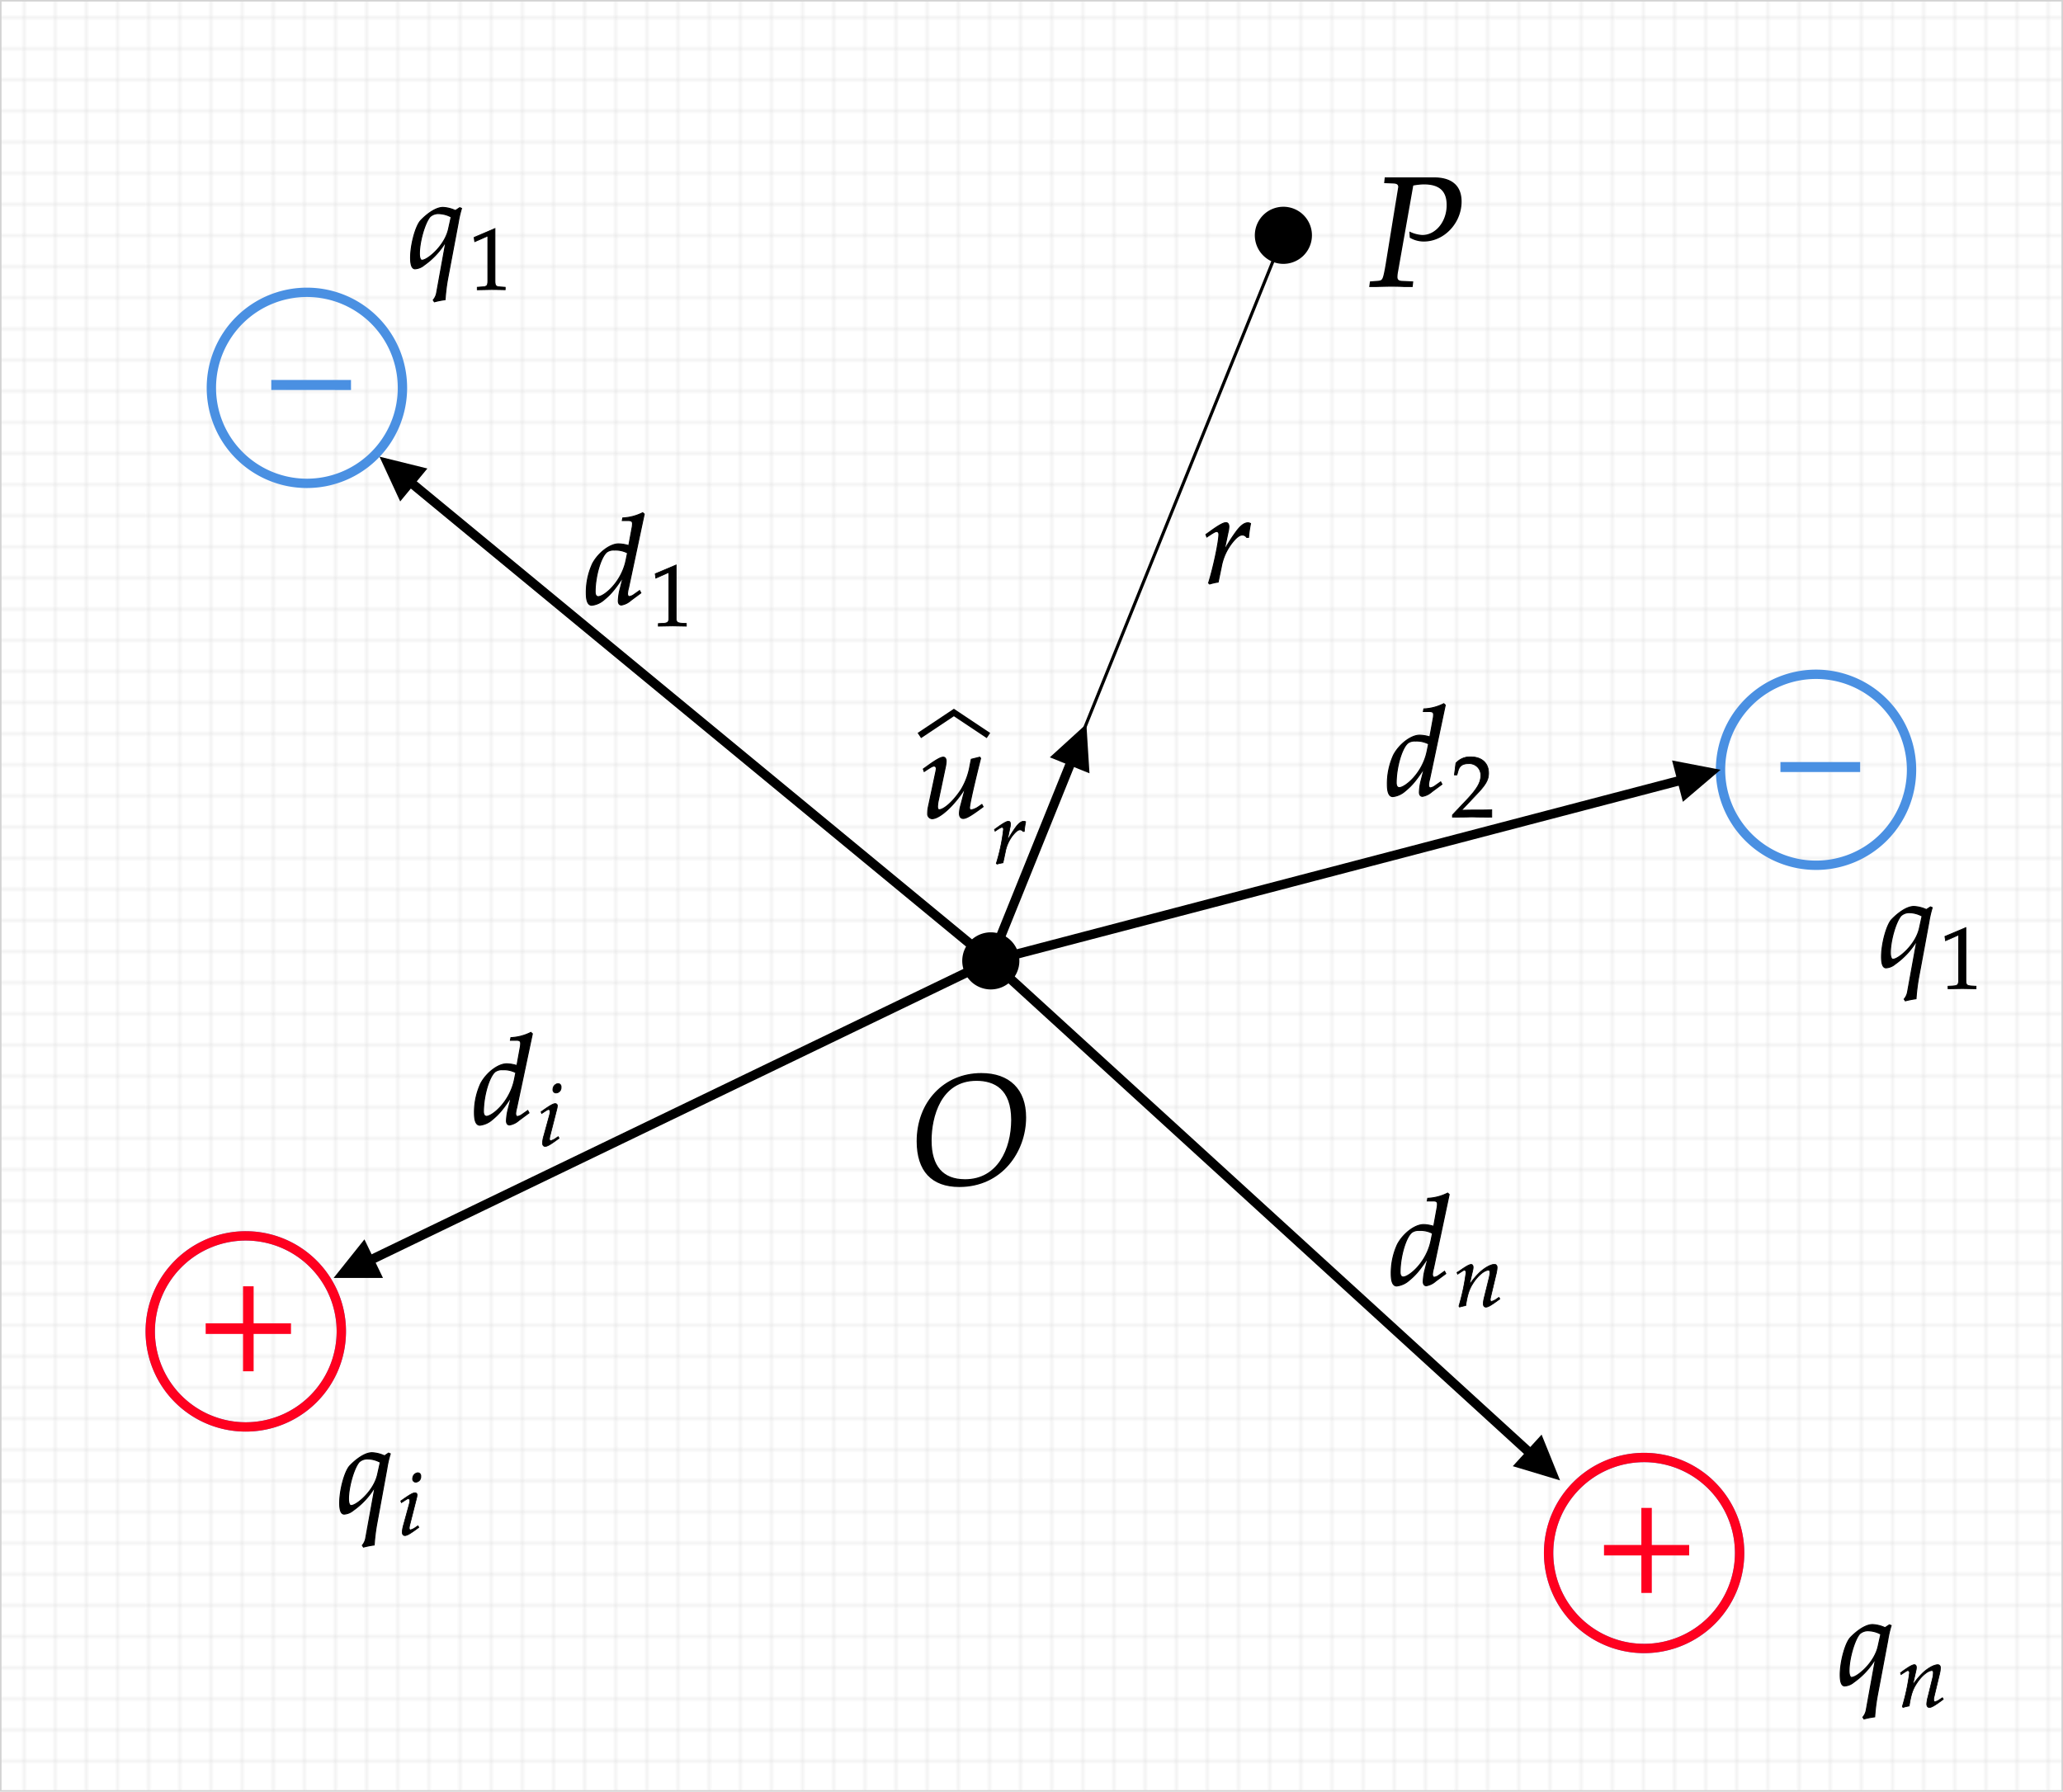 <svg id="Livello_1" data-name="Livello 1" xmlns="http://www.w3.org/2000/svg" xmlns:xlink="http://www.w3.org/1999/xlink" width="662.5" height="575.5" viewBox="0 0 662.5 575.5">
  <defs>
    <style>
      .cls-1, .cls-13, .cls-2, .cls-4, .cls-5, .cls-6, .cls-7 {
        fill: none;
      }

      .cls-2, .cls-3 {
        stroke: #d3d3d3;
        stroke-width: 0.5px;
      }

      .cls-3 {
        fill: url(#_.441971228805659);
      }

      .cls-4, .cls-9 {
        stroke: #4a90e2;
      }

      .cls-4, .cls-5, .cls-6, .cls-8 {
        stroke-width: 3px;
      }

      .cls-10, .cls-5 {
        stroke: #ff001f;
      }

      .cls-11, .cls-12, .cls-13, .cls-14, .cls-6, .cls-7, .cls-8 {
        stroke: #000;
      }

      .cls-9 {
        fill: #4a90e2;
      }

      .cls-10, .cls-11, .cls-12, .cls-14, .cls-9 {
        stroke-miterlimit: 10;
      }

      .cls-10, .cls-11, .cls-9 {
        stroke-width: 0.4px;
      }

      .cls-10 {
        fill: #ff001f;
      }

      .cls-12 {
        stroke-width: 0.32px;
      }

      .cls-13 {
        stroke-width: 2px;
      }

      .cls-14 {
        stroke-width: 0.22px;
      }
    </style>
    <pattern id="_.441971228805659" data-name=".441971228805659" width="10" height="10" patternTransform="matrix(1, 0, 0, -1, -2.75, 845.14)" patternUnits="userSpaceOnUse" viewBox="0 0 10 10">
      <rect class="cls-1" width="10" height="10"/>
      <path class="cls-2" d="M10,10H0V0"/>
    </pattern>
  </defs>
  <rect class="cls-3" x="0.25" y="0.25" width="662" height="575"/>
  <g>
    <path class="cls-4" d="M67.63,124.34A30.68,30.68,0,1,1,98.3,155,30.67,30.67,0,0,1,67.63,124.34Z" transform="translate(0.25 0.25)"/>
    <path class="cls-4" d="M552.27,247a30.67,30.67,0,1,1,30.67,30.67A30.68,30.68,0,0,1,552.27,247Z" transform="translate(0.25 0.25)"/>
    <path class="cls-4" d="M48,427.39a30.68,30.68,0,1,1,30.67,30.68A30.67,30.67,0,0,1,48,427.39Z" transform="translate(0.25 0.25)"/>
    <path class="cls-5" d="M48,427.39a30.68,30.68,0,1,1,30.67,30.68A30.67,30.67,0,0,1,48,427.39Z" transform="translate(0.25 0.25)"/>
    <path class="cls-4" d="M497.06,498.56a30.67,30.67,0,1,1,30.67,30.67A30.68,30.68,0,0,1,497.06,498.56Z" transform="translate(0.25 0.25)"/>
    <path class="cls-5" d="M497.06,498.56a30.67,30.67,0,1,1,30.67,30.67A30.68,30.68,0,0,1,497.06,498.56Z" transform="translate(0.25 0.25)"/>
    <g>
      <path class="cls-6" d="M317.92,308.38,497,471.87" transform="translate(0.25 0.25)"/>
      <path d="M485.56,470.68l15.18,4.56-5.93-14.7Z" transform="translate(0.25 0.25)"/>
    </g>
    <g>
      <path class="cls-6" d="M317.92,308.38,111.4,408" transform="translate(0.25 0.25)"/>
      <path d="M116.78,397.83l-9.89,12.39,15.85,0Z" transform="translate(0.25 0.25)"/>
    </g>
    <g>
      <path class="cls-6" d="M317.92,308.38,547.43,248.3" transform="translate(0.25 0.25)"/>
      <path d="M540.18,257.29,552.27,247l-15.56-3Z" transform="translate(0.25 0.25)"/>
    </g>
    <g>
      <path class="cls-6" d="M317.92,308.38,346.73,237" transform="translate(0.25 0.25)"/>
      <path d="M349.62,248.13l-1-15.82L336.89,243Z" transform="translate(0.25 0.25)"/>
    </g>
    <g>
      <path class="cls-6" d="M317.92,308.38,125.47,149.61" transform="translate(0.25 0.25)"/>
      <path d="M137,150.23l-15.38-3.8,6.65,14.38Z" transform="translate(0.25 0.25)"/>
    </g>
    <path class="cls-7" d="M411.89,75.35l-94,233" transform="translate(0.25 0.25)"/>
    <path class="cls-8" d="M404.22,75.35A7.67,7.67,0,1,1,411.89,83,7.67,7.67,0,0,1,404.22,75.35Z" transform="translate(0.25 0.25)"/>
    <path class="cls-8" d="M310.26,308.38a7.67,7.67,0,1,1,7.66,7.67A7.67,7.67,0,0,1,310.26,308.38Z" transform="translate(0.25 0.25)"/>
  </g>
  <path class="cls-9" d="M112.27,124.82V122H87.07v2.8Z" transform="translate(0.25 0.25)"/>
  <path class="cls-9" d="M596.91,247.52v-2.8h-25.2v2.8Z" transform="translate(0.25 0.25)"/>
  <path class="cls-10" d="M93,428v-3H81v-11.9H78V425H66v3H78v12h3V428Z" transform="translate(0.25 0.25)"/>
  <path class="cls-10" d="M542,499.14v-2.95H530v-11.9h-2.95v11.9h-12v2.95h12v12.05H530V499.14Z" transform="translate(0.25 0.25)"/>
  <path class="cls-11" d="M444.47,58.38l2.75.1c1.2.05,1.75.45,1.75,1.35l-4.15,25.5c-.85,4.55-.9,4.7-2.9,4.85l-2.05.15-.2,1.4,2.1,0c2.05-.05,3.6-.1,4.5-.1s2.3,0,4.3.1l2.65,0,.15-1.4-3.25-.15c-1.3-.05-1.8-.45-1.8-1.5a10.69,10.69,0,0,1,.2-1.75l4.9-27.75a20.29,20.29,0,0,1,3.55-.4c5.1,0,7.55,2.2,7.55,6.85,0,5.4-3.6,9.8-8,9.8a10.69,10.69,0,0,1-3.95-1l.1,1.55a8.67,8.67,0,0,0,4.3,1.15c6.45,0,11.95-5.85,11.95-12.65,0-5.05-3.15-7.7-9.1-7.55h-15.2Z" transform="translate(0.25 0.25)"/>
  <path class="cls-11" d="M329.07,358.66c0-8.9-5.2-14.05-14.2-14.05-11.85,0-20.55,9.15-20.55,21.7,0,9.45,4.7,14.5,13.5,14.5C321.42,380.81,329.07,369.56,329.07,358.66Zm-4.4.8c0,9.4-4.45,19.25-15,19.25-7.2,0-10.95-4.3-10.95-12.65,0-7.4,2.9-19.35,14.6-19.35C319.12,346.71,324.67,349.41,324.67,359.46Z" transform="translate(0.25 0.25)"/>
  <path class="cls-12" d="M400.7,172.35a37.1,37.1,0,0,1,.64-4.44,1.8,1.8,0,0,0-.8-.24c-1.24,0-2.48,1-3.92,3a49.32,49.32,0,0,0-3.76,6l1.28-6.08a7.33,7.33,0,0,0,.24-1.68c0-.8-.32-1.28-.92-1.28-.84,0-2.36.84-5.32,3l-1.12.8.28.8,1.28-.84c1.12-.72,1.56-.92,1.92-.92s.68.36.68.88c0,2.32-1.72,10.56-3.32,15.68l.4.28a21.74,21.74,0,0,1,2.16-.52l.52-.08,1-4.8a17.52,17.52,0,0,1,3.4-7.72c1.36-1.76,2.44-2.6,3.32-2.6a1.65,1.65,0,0,1,1.44.76Z" transform="translate(0.25 0.25)"/>
  <g>
    <g>
      <path class="cls-12" d="M314.66,243.31l-.28-.36-2.72.68-.4,2a22,22,0,0,1-2.84,7.72c-2.36,3.64-5.48,6.48-7.08,6.48-.32,0-.52-.36-.52-1a10.26,10.26,0,0,1,.28-2.08l2.28-10.84a9.48,9.48,0,0,0,.2-1.72c0-.76-.36-1.24-.92-1.24-.8,0-2.32.84-5.28,3l-1.12.8.28.8,1.28-.84c1.12-.72,1.56-.92,1.92-.92a.76.76,0,0,1,.68.8,4.41,4.41,0,0,1-.08.72l-2.52,11.88a12.22,12.22,0,0,0-.16,1.88,1.51,1.51,0,0,0,1.4,1.64c2.52,0,7.36-4.48,10.72-10l-1.48,5.68a10.91,10.91,0,0,0-.44,2.64c0,1,.44,1.6,1.2,1.6,1,0,2.48-.84,6.4-3.76l-.4-.72-1,.68a6.14,6.14,0,0,1-2.44,1.08c-.32,0-.52-.28-.52-.68C311.06,257.75,314.06,245.59,314.66,243.31Z" transform="translate(0.25 0.25)"/>
      <polyline class="cls-13" points="295.23 236.25 306.33 228.85 317.43 236.25"/>
    </g>
    <path class="cls-14" d="M328.68,266.81a24.29,24.29,0,0,1,.45-3.11,1.28,1.28,0,0,0-.56-.17c-.87,0-1.74.68-2.75,2.1a35.12,35.12,0,0,0-2.63,4.23l.9-4.25a5.21,5.21,0,0,0,.16-1.18c0-.56-.22-.9-.64-.9-.59,0-1.65.59-3.72,2.08l-.79.56.2.56.89-.59c.79-.51,1.1-.65,1.35-.65s.47.26.47.62a59.84,59.84,0,0,1-2.32,11l.28.19c.42-.14.87-.22,1.51-.36l.37-.06.72-3.36a12.33,12.33,0,0,1,2.38-5.4c1-1.23,1.71-1.82,2.33-1.82a1.17,1.17,0,0,1,1,.53Z" transform="translate(0.25 0.25)"/>
  </g>
  <g>
    <path class="cls-12" d="M206.63,164.87l-.48-.44a15.67,15.67,0,0,1-6.4,1.68l-.16.84h1.92c1,0,1.36.28,1.36,1a7.17,7.17,0,0,1-.08,1L201.67,175a11.51,11.51,0,0,0-3.28-.56c-2.76,0-6.52,2.88-8.36,6.36a22.1,22.1,0,0,0-2,9.48c0,2.6.6,3.88,1.76,3.88a7.13,7.13,0,0,0,3.92-1.76c2.16-1.76,3.48-3.32,6.16-7.36l-.92,3.64a17.31,17.31,0,0,0-.64,4.08c0,.84.36,1.32,1,1.32a6,6,0,0,0,3-1.48l3.24-2.4-.4-.76-1.76,1.24a3.35,3.35,0,0,1-1.56.68c-.32,0-.56-.36-.56-.92a7.75,7.75,0,0,1,.32-1.84Zm-14.76,26.52c-.64,0-1-.56-1-1.56,0-5,1.84-11.28,3.8-12.8a3.79,3.79,0,0,1,2.36-.6,8.4,8.4,0,0,1,4.24.92l-.48,2.36C199.31,186.91,193.67,191.39,191.87,191.39Z" transform="translate(0.25 0.25)"/>
    <path class="cls-14" d="M220.17,200.88V200l-1.45-.08c-1.54-.09-1.82-.4-1.82-1.85V181.2l-6.75,2.85.19,1.4,4.2-1.85v14.51c0,1.45-.3,1.76-1.82,1.85l-1.56.08v.84l4.62-.08C216.64,200.8,219.72,200.88,220.17,200.88Z" transform="translate(0.25 0.25)"/>
  </g>
  <g>
    <path class="cls-12" d="M146,67.37a10.73,10.73,0,0,0-4-1c-3,0-6.52,3.52-7.24,4.32-1.6,1.88-3.16,7.72-3.16,11.84,0,2.36.48,3.56,1.44,3.56a5,5,0,0,0,2.92-1.2,24.31,24.31,0,0,0,7-7.6l-3,16.56a4.86,4.86,0,0,1-1.08,2.28l.36.56a28.78,28.78,0,0,1,3.44-.68,62.88,62.88,0,0,1,.76-6.36l3.44-18.24a33.08,33.08,0,0,1,1.08-4.72l-.56-.24Zm-10.68,16c-.56,0-.88-.84-.88-2.16,0-3.84,1.72-9.84,3.4-11.84a3.93,3.93,0,0,1,2.92-1,8.9,8.9,0,0,1,3.88,1.08l-.84,3.8C142.63,78.73,137,83.33,135.31,83.33Z" transform="translate(0.25 0.25)"/>
    <path class="cls-14" d="M162,92.82V92l-1.46-.09c-1.54-.08-1.82-.39-1.82-1.84V73.13L152,76l.19,1.4,4.2-1.85V90.05c0,1.45-.31,1.76-1.82,1.84L153,92v.84l4.62-.09C158.44,92.73,161.52,92.82,162,92.82Z" transform="translate(0.25 0.25)"/>
  </g>
  <g>
    <path class="cls-12" d="M618.37,291.9a10.73,10.73,0,0,0-4-1c-3,0-6.52,3.52-7.24,4.32-1.6,1.88-3.16,7.72-3.16,11.84,0,2.36.48,3.56,1.44,3.56a5,5,0,0,0,2.92-1.2,24.31,24.31,0,0,0,7-7.6l-3,16.56a4.86,4.86,0,0,1-1.08,2.28l.36.56a28.78,28.78,0,0,1,3.44-.68,62.88,62.88,0,0,1,.76-6.36L619.17,296a33.08,33.08,0,0,1,1.08-4.72l-.56-.24Zm-10.68,16c-.56,0-.88-.84-.88-2.16,0-3.84,1.72-9.84,3.4-11.84a3.93,3.93,0,0,1,2.92-1A8.9,8.9,0,0,1,617,294l-.84,3.8C615,303.26,609.37,307.86,607.69,307.86Z" transform="translate(0.25 0.25)"/>
    <path class="cls-14" d="M634.34,317.35v-.84l-1.45-.08c-1.54-.09-1.82-.4-1.82-1.85V297.67l-6.75,2.85.2,1.4,4.2-1.85v14.51c0,1.45-.31,1.76-1.82,1.85l-1.57.08v.84l4.62-.08C630.82,317.27,633.9,317.35,634.34,317.35Z" transform="translate(0.25 0.25)"/>
  </g>
  <g>
    <path class="cls-12" d="M605.1,522.55a10.73,10.73,0,0,0-4-1c-3,0-6.52,3.52-7.24,4.32-1.6,1.88-3.16,7.72-3.16,11.84,0,2.36.48,3.56,1.44,3.56a5,5,0,0,0,2.92-1.2,24.31,24.31,0,0,0,7-7.6l-3,16.56a4.86,4.86,0,0,1-1.08,2.28l.36.56a28.78,28.78,0,0,1,3.44-.68,62.88,62.88,0,0,1,.76-6.36l3.44-18.24a33.08,33.08,0,0,1,1.08-4.72l-.56-.24Zm-10.68,16c-.56,0-.88-.84-.88-2.16,0-3.84,1.72-9.84,3.4-11.84a3.93,3.93,0,0,1,2.92-1,8.9,8.9,0,0,1,3.88,1.08l-.84,3.8C601.74,533.91,596.1,538.51,594.42,538.51Z" transform="translate(0.25 0.25)"/>
    <path class="cls-14" d="M610.05,537.06l.19.56.9-.59c1-.64,1.12-.7,1.31-.7s.51.28.51.7a67.13,67.13,0,0,1-2.3,10.84l.2.3c.7-.19,1.34-.36,2-.47.53-3.53,1.12-5.35,2.41-7.28,1.51-2.35,3.61-4.09,4.87-4.09.31,0,.47.25.47.67a8.29,8.29,0,0,1-.3,2l-1.46,5.94a10,10,0,0,0-.36,2.12c0,.7.3,1.12.84,1.12.72,0,1.73-.58,4.48-2.63l-.28-.5-.73.47a4.49,4.49,0,0,1-1.71.84c-.2,0-.36-.25-.36-.56a3.33,3.33,0,0,1,0-.56l1.85-7.72a9.84,9.84,0,0,0,.31-2.08c0-.64-.31-1-.87-1-1.18,0-3.11,1.06-4.76,2.6a22.79,22.79,0,0,0-3.3,4L615,536.5a5.57,5.57,0,0,0,.17-1.15c0-.59-.23-.92-.65-.92-.58,0-1.68.61-3.72,2.07Z" transform="translate(0.25 0.25)"/>
  </g>
  <g>
    <path class="cls-12" d="M123.23,467.35a10.73,10.73,0,0,0-4-1c-3,0-6.52,3.52-7.24,4.32-1.6,1.88-3.16,7.72-3.16,11.84,0,2.36.48,3.56,1.44,3.56a5,5,0,0,0,2.92-1.2,24.31,24.31,0,0,0,7-7.6l-3,16.56a4.86,4.86,0,0,1-1.08,2.28l.36.56a28.78,28.78,0,0,1,3.44-.68,62.88,62.88,0,0,1,.76-6.36L124,471.43a33.08,33.08,0,0,1,1.08-4.72l-.56-.24Zm-10.68,16c-.56,0-.88-.84-.88-2.16,0-3.84,1.72-9.84,3.4-11.84a3.93,3.93,0,0,1,2.92-1,8.9,8.9,0,0,1,3.88,1.08l-.84,3.8C119.87,478.71,114.23,483.31,112.55,483.31Z" transform="translate(0.25 0.25)"/>
    <path class="cls-14" d="M128.45,481.85l.2.56.89-.58c1-.65,1.12-.7,1.32-.7a.58.58,0,0,1,.5.64,6.86,6.86,0,0,1-.22,1.23l-1.85,6.72a9.79,9.79,0,0,0-.36,2.16c0,.67.31,1.09.84,1.09.73,0,1.73-.59,4.48-2.63l-.28-.51-.73.48a4.89,4.89,0,0,1-1.71.84c-.19,0-.36-.28-.36-.56a4.77,4.77,0,0,1,.19-1.12l2.16-8.51a5.15,5.15,0,0,0,.17-1,.64.64,0,0,0-.7-.73c-.62,0-1.65.59-3.75,2.07Zm5.43-9.07a1.89,1.89,0,0,0-1.62,1.88,1,1,0,0,0,1.09,1.15,1.71,1.71,0,0,0,1.54-1.88A1,1,0,0,0,133.88,472.78Z" transform="translate(0.25 0.25)"/>
  </g>
  <g>
    <path class="cls-12" d="M170.71,331.79l-.48-.44a15.67,15.67,0,0,1-6.4,1.68l-.16.84h1.92c1,0,1.36.28,1.36,1a7.17,7.17,0,0,1-.08,1L165.75,342a11.51,11.51,0,0,0-3.28-.56c-2.76,0-6.52,2.88-8.36,6.36a22.1,22.1,0,0,0-2,9.48c0,2.6.6,3.88,1.76,3.88a7.13,7.13,0,0,0,3.92-1.76c2.16-1.76,3.48-3.32,6.16-7.36l-.92,3.64a17.31,17.31,0,0,0-.64,4.08c0,.84.36,1.32,1,1.32a6,6,0,0,0,3-1.48l3.24-2.4-.4-.76-1.76,1.24a3.35,3.35,0,0,1-1.56.68c-.32,0-.56-.36-.56-.92a7.75,7.75,0,0,1,.32-1.84ZM156,358.31c-.64,0-1-.56-1-1.56,0-5,1.84-11.28,3.8-12.8a3.79,3.79,0,0,1,2.36-.6,8.4,8.4,0,0,1,4.24.92l-.48,2.36C163.39,353.83,157.75,358.31,156,358.31Z" transform="translate(0.25 0.25)"/>
    <path class="cls-14" d="M173.5,356.85l.19.56.9-.58c1-.65,1.12-.7,1.32-.7a.58.58,0,0,1,.5.64,6.86,6.86,0,0,1-.22,1.23l-1.85,6.72a9.33,9.33,0,0,0-.37,2.16c0,.67.31,1.09.84,1.09.73,0,1.74-.59,4.48-2.63l-.28-.51-.72.48a5,5,0,0,1-1.71.84c-.2,0-.37-.28-.37-.56a5,5,0,0,1,.2-1.12l2.16-8.51a4.94,4.94,0,0,0,.16-1,.64.64,0,0,0-.7-.73c-.61,0-1.65.59-3.75,2.07Zm5.43-9.07a1.89,1.89,0,0,0-1.62,1.88,1,1,0,0,0,1.09,1.15,1.71,1.71,0,0,0,1.54-1.88A1,1,0,0,0,178.93,347.78Z" transform="translate(0.25 0.25)"/>
  </g>
  <g>
    <path class="cls-12" d="M465.13,383.4l-.48-.44a15.67,15.67,0,0,1-6.4,1.68l-.16.84H460c1,0,1.36.28,1.36,1a7.17,7.17,0,0,1-.08,1l-1.12,6.16a11.51,11.51,0,0,0-3.28-.56c-2.76,0-6.52,2.88-8.36,6.36a22.1,22.1,0,0,0-2,9.48c0,2.6.6,3.88,1.76,3.88a7.13,7.13,0,0,0,3.92-1.76c2.16-1.76,3.48-3.32,6.16-7.36l-.92,3.64a17.31,17.31,0,0,0-.64,4.08c0,.84.36,1.32,1,1.32a6,6,0,0,0,3-1.48l3.24-2.4-.4-.76-1.76,1.24a3.35,3.35,0,0,1-1.56.68c-.32,0-.56-.36-.56-.92a7.75,7.75,0,0,1,.32-1.84Zm-14.76,26.52c-.64,0-1-.56-1-1.56,0-5,1.84-11.28,3.8-12.8a3.79,3.79,0,0,1,2.36-.6,8.4,8.4,0,0,1,4.24.92l-.48,2.36C457.81,405.44,452.17,409.92,450.37,409.92Z" transform="translate(0.25 0.25)"/>
    <path class="cls-14" d="M467.64,408.46l.2.56.89-.58c1-.65,1.12-.7,1.32-.7s.5.28.5.7a67.89,67.89,0,0,1-2.29,10.83l.19.31c.7-.2,1.35-.36,2-.48.53-3.52,1.12-5.34,2.41-7.28,1.51-2.35,3.61-4.08,4.87-4.08.31,0,.48.25.48.67a8.49,8.49,0,0,1-.31,2l-1.46,5.93a10,10,0,0,0-.36,2.13c0,.7.31,1.12.84,1.12.73,0,1.74-.59,4.48-2.63l-.28-.51-.73.48a4.66,4.66,0,0,1-1.71.84c-.19,0-.36-.25-.36-.56a3.2,3.2,0,0,1,.06-.56l1.84-7.73a9.68,9.68,0,0,0,.31-2.07c0-.64-.31-1-.87-1-1.17,0-3.1,1.07-4.76,2.61a23.5,23.5,0,0,0-3.3,4l1.06-4.51a4.88,4.88,0,0,0,.17-1.14c0-.59-.22-.93-.64-.93-.59,0-1.68.62-3.73,2.07Z" transform="translate(0.25 0.25)"/>
  </g>
  <g>
    <path class="cls-12" d="M463.88,226.21l-.48-.44a15.67,15.67,0,0,1-6.4,1.68l-.16.84h1.92c1,0,1.36.28,1.36,1a7.17,7.17,0,0,1-.08,1l-1.12,6.16a11.51,11.51,0,0,0-3.28-.56c-2.76,0-6.52,2.88-8.36,6.36a22.1,22.1,0,0,0-2,9.48c0,2.6.6,3.88,1.76,3.88a7.13,7.13,0,0,0,3.92-1.76c2.16-1.76,3.48-3.32,6.16-7.36l-.92,3.64a17.31,17.31,0,0,0-.64,4.08c0,.84.36,1.32,1,1.32a6,6,0,0,0,3-1.48l3.24-2.4-.4-.76-1.76,1.24a3.35,3.35,0,0,1-1.56.68c-.32,0-.56-.36-.56-.92a7.75,7.75,0,0,1,.32-1.84Zm-14.76,26.52c-.64,0-1-.56-1-1.56,0-5,1.84-11.28,3.8-12.8a3.79,3.79,0,0,1,2.36-.6,8.4,8.4,0,0,1,4.24.92l-.48,2.36C456.56,248.25,450.92,252.73,449.12,252.73Z" transform="translate(0.25 0.25)"/>
    <path class="cls-14" d="M466.17,261.5v.72c5.23,0,5.23-.08,6.24-.08s1,.08,6.41.08v-2.38c-3.22.14-4.51,0-9.69.14l5.1-5.4c2.72-2.88,3.56-4.42,3.56-6.52,0-3.22-2.19-5.21-5.74-5.21a6,6,0,0,0-4.76,2l-.48,3.81h.81l.37-1.29c.44-1.63,1.45-2.33,3.33-2.33a3.67,3.67,0,0,1,3.95,3.9c0,2.1-1.18,4.17-4.34,7.53Z" transform="translate(0.25 0.25)"/>
  </g>
</svg>
